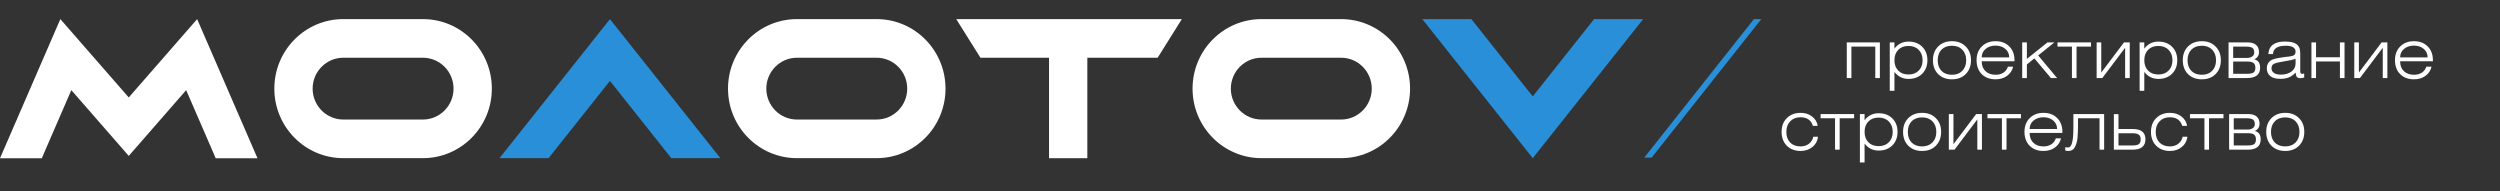 <svg width="929" height="71" viewBox="0 0 929 71" fill="none" xmlns="http://www.w3.org/2000/svg">
<rect x="0" y="0" width="929" height="71" fill="#333333" stroke="none"/>
<path d="M673.823 50.804H675.587C675.405 52.361 674.709 53.637 673.5 54.631C672.29 55.608 670.824 56.097 669.101 56.097C666.997 56.097 665.291 55.451 663.982 54.159C662.69 52.85 662.044 51.135 662.044 49.015C662.044 46.894 662.69 45.188 663.982 43.896C665.291 42.587 666.997 41.933 669.101 41.933C670.774 41.933 672.191 42.38 673.35 43.275C674.527 44.169 675.231 45.337 675.463 46.778H673.674C673.011 44.641 671.47 43.573 669.051 43.573C667.494 43.573 666.227 44.07 665.249 45.064C664.288 46.058 663.808 47.375 663.808 49.015C663.808 50.672 664.28 51.989 665.225 52.966C666.185 53.927 667.478 54.407 669.101 54.407C670.31 54.407 671.338 54.084 672.183 53.438C673.044 52.776 673.591 51.898 673.823 50.804ZM683.62 55.625H681.905V43.946H676.538V42.38H688.988V43.946H683.62V55.625ZM691.136 60.371V42.38H692.876V44.716C694.151 42.96 695.899 42.082 698.119 42.082C700.223 42.082 701.913 42.72 703.188 43.995C704.481 45.271 705.127 46.944 705.127 49.015C705.127 51.069 704.481 52.742 703.188 54.035C701.896 55.31 700.206 55.948 698.119 55.948C695.932 55.948 694.184 55.078 692.876 53.339V60.371H691.136ZM692.876 49.015C692.876 50.622 693.348 51.906 694.292 52.867C695.236 53.828 696.504 54.308 698.094 54.308C699.684 54.308 700.952 53.828 701.896 52.867C702.857 51.889 703.337 50.605 703.337 49.015C703.337 47.408 702.857 46.124 701.896 45.163C700.952 44.186 699.684 43.697 698.094 43.697C696.504 43.697 695.236 44.177 694.292 45.138C693.348 46.099 692.876 47.391 692.876 49.015ZM709.12 54.159C707.827 52.85 707.181 51.135 707.181 49.015C707.181 46.894 707.827 45.188 709.12 43.896C710.428 42.587 712.135 41.933 714.239 41.933C716.359 41.933 718.066 42.587 719.358 43.896C720.667 45.188 721.321 46.894 721.321 49.015C721.321 51.135 720.667 52.85 719.358 54.159C718.066 55.451 716.359 56.097 714.239 56.097C712.135 56.097 710.428 55.451 709.12 54.159ZM710.362 45.089C709.418 46.05 708.946 47.358 708.946 49.015C708.946 50.672 709.418 51.989 710.362 52.966C711.323 53.927 712.615 54.407 714.239 54.407C715.862 54.407 717.146 53.919 718.091 52.941C719.051 51.964 719.532 50.655 719.532 49.015C719.532 47.375 719.051 46.066 718.091 45.089C717.146 44.111 715.862 43.622 714.239 43.622C712.615 43.622 711.323 44.111 710.362 45.089ZM724.187 55.625V42.38H725.902V53.587L734.351 42.38H736.488V55.625H734.773V44.368L726.3 55.625H724.187ZM745.624 55.625H743.909V43.946H738.541V42.38H750.991V43.946H745.624V55.625ZM765.888 51.401C765.54 52.842 764.778 53.985 763.602 54.83C762.442 55.675 761.025 56.097 759.352 56.097C757.215 56.097 755.5 55.451 754.208 54.159C752.933 52.85 752.295 51.135 752.295 49.015C752.295 46.894 752.941 45.188 754.233 43.896C755.542 42.587 757.248 41.933 759.352 41.933C761.473 41.933 763.171 42.579 764.446 43.871C765.739 45.147 766.385 46.853 766.385 48.99V49.388H754.208C754.208 50.945 754.672 52.171 755.6 53.065C756.544 53.96 757.795 54.407 759.352 54.407C760.479 54.407 761.448 54.151 762.26 53.637C763.071 53.107 763.635 52.361 763.949 51.401H765.888ZM754.208 47.946H764.422C764.422 46.654 763.941 45.602 762.98 44.79C762.019 43.979 760.81 43.573 759.352 43.573C757.878 43.573 756.652 43.979 755.674 44.79C754.697 45.602 754.208 46.654 754.208 47.946ZM772.186 43.946V47.077C772.186 47.855 772.169 48.526 772.136 49.089C772.119 49.653 772.078 50.324 772.012 51.102C771.945 51.864 771.83 52.511 771.664 53.041C771.515 53.571 771.316 54.084 771.067 54.581C770.836 55.078 770.512 55.451 770.098 55.7C769.701 55.965 769.237 56.097 768.707 56.097C768.21 56.097 767.787 56.039 767.439 55.923V54.706C767.754 54.772 768.102 54.805 768.483 54.805C769.195 54.805 769.701 54.2 769.999 52.991C770.314 51.782 770.471 49.968 770.471 47.549V42.38H781.902V55.625H780.187V43.946H772.186ZM787.226 47.946H792.569C795.683 47.946 797.241 49.222 797.241 51.773C797.241 54.341 795.625 55.625 792.395 55.625H785.512V42.405H787.226V47.946ZM787.226 49.512V54.059H792.345C793.538 54.059 794.358 53.894 794.805 53.562C795.253 53.215 795.476 52.626 795.476 51.798C795.476 51.003 795.244 50.423 794.781 50.059C794.333 49.694 793.53 49.512 792.37 49.512H787.226ZM811.08 50.804H812.844C812.662 52.361 811.966 53.637 810.757 54.631C809.548 55.608 808.081 56.097 806.359 56.097C804.255 56.097 802.548 55.451 801.239 54.159C799.947 52.85 799.301 51.135 799.301 49.015C799.301 46.894 799.947 45.188 801.239 43.896C802.548 42.587 804.255 41.933 806.359 41.933C808.032 41.933 809.448 42.38 810.608 43.275C811.784 44.169 812.488 45.337 812.72 46.778H810.931C810.268 44.641 808.728 43.573 806.309 43.573C804.752 43.573 803.484 44.07 802.507 45.064C801.546 46.058 801.065 47.375 801.065 49.015C801.065 50.672 801.538 51.989 802.482 52.966C803.443 53.927 804.735 54.407 806.359 54.407C807.568 54.407 808.595 54.084 809.44 53.438C810.301 52.776 810.848 51.898 811.08 50.804ZM820.877 55.625H819.163V43.946H813.795V42.38H826.245V43.946H820.877V55.625ZM830.058 48.145H835.327C836.022 48.145 836.619 47.971 837.116 47.623C837.629 47.275 837.886 46.795 837.886 46.182C837.886 45.337 837.663 44.757 837.215 44.443C836.768 44.111 835.973 43.946 834.83 43.946H830.058V48.145ZM828.344 42.38H835.401C836.809 42.38 837.87 42.695 838.582 43.324C839.294 43.937 839.651 44.824 839.651 45.983C839.651 47.242 839.062 48.137 837.886 48.667C839.344 49.015 840.073 50.05 840.073 51.773C840.073 54.341 838.458 55.625 835.227 55.625H828.344V42.38ZM830.058 49.487V54.059H835.178C836.37 54.059 837.19 53.894 837.638 53.562C838.085 53.215 838.309 52.626 838.309 51.798C838.309 51.003 838.085 50.423 837.638 50.059C837.207 49.678 836.428 49.487 835.302 49.487H830.058ZM844.072 54.159C842.78 52.85 842.133 51.135 842.133 49.015C842.133 46.894 842.78 45.188 844.072 43.896C845.38 42.587 847.087 41.933 849.191 41.933C851.311 41.933 853.018 42.587 854.31 43.896C855.619 45.188 856.273 46.894 856.273 49.015C856.273 51.135 855.619 52.85 854.31 54.159C853.018 55.451 851.311 56.097 849.191 56.097C847.087 56.097 845.38 55.451 844.072 54.159ZM845.314 45.089C844.37 46.05 843.898 47.358 843.898 49.015C843.898 50.672 844.37 51.989 845.314 52.966C846.275 53.927 847.567 54.407 849.191 54.407C850.814 54.407 852.098 53.919 853.043 52.941C854.003 51.964 854.484 50.655 854.484 49.015C854.484 47.375 854.003 46.066 853.043 45.089C852.098 44.111 850.814 43.622 849.191 43.622C847.567 43.622 846.275 44.111 845.314 45.089Z" fill="white"/>
<path d="M686.265 29V15.755H698.565V29H696.851V17.32H687.979V29H686.265ZM702.234 33.746V15.755H703.973V18.091C705.249 16.335 706.997 15.457 709.217 15.457C711.321 15.457 713.011 16.095 714.286 17.37C715.578 18.646 716.224 20.319 716.224 22.39C716.224 24.444 715.578 26.117 714.286 27.41C712.994 28.685 711.304 29.323 709.217 29.323C707.03 29.323 705.282 28.453 703.973 26.714V33.746H702.234ZM703.973 22.39C703.973 23.997 704.446 25.281 705.39 26.242C706.334 27.203 707.602 27.683 709.192 27.683C710.782 27.683 712.05 27.203 712.994 26.242C713.955 25.264 714.435 23.98 714.435 22.39C714.435 20.783 713.955 19.499 712.994 18.538C712.05 17.561 710.782 17.072 709.192 17.072C707.602 17.072 706.334 17.552 705.39 18.513C704.446 19.474 703.973 20.766 703.973 22.39ZM720.218 27.534C718.925 26.225 718.279 24.51 718.279 22.39C718.279 20.269 718.925 18.563 720.218 17.271C721.526 15.962 723.233 15.308 725.337 15.308C727.457 15.308 729.164 15.962 730.456 17.271C731.765 18.563 732.419 20.269 732.419 22.39C732.419 24.51 731.765 26.225 730.456 27.534C729.164 28.826 727.457 29.472 725.337 29.472C723.233 29.472 721.526 28.826 720.218 27.534ZM721.46 18.464C720.516 19.424 720.044 20.733 720.044 22.39C720.044 24.047 720.516 25.364 721.46 26.341C722.421 27.302 723.713 27.782 725.337 27.782C726.96 27.782 728.244 27.294 729.188 26.316C730.149 25.339 730.63 24.03 730.63 22.39C730.63 20.75 730.149 19.441 729.188 18.464C728.244 17.486 726.96 16.997 725.337 16.997C723.713 16.997 722.421 17.486 721.46 18.464ZM748.083 24.776C747.735 26.217 746.973 27.36 745.797 28.205C744.637 29.05 743.221 29.472 741.547 29.472C739.41 29.472 737.696 28.826 736.403 27.534C735.128 26.225 734.49 24.51 734.49 22.39C734.49 20.269 735.136 18.563 736.428 17.271C737.737 15.962 739.443 15.308 741.547 15.308C743.668 15.308 745.366 15.954 746.642 17.246C747.934 18.522 748.58 20.228 748.58 22.365V22.763H736.403C736.403 24.32 736.867 25.546 737.795 26.44C738.739 27.335 739.99 27.782 741.547 27.782C742.674 27.782 743.643 27.526 744.455 27.012C745.267 26.482 745.83 25.736 746.145 24.776H748.083ZM736.403 21.321H746.617C746.617 20.029 746.136 18.977 745.175 18.165C744.215 17.354 743.005 16.948 741.547 16.948C740.073 16.948 738.847 17.354 737.87 18.165C736.892 18.977 736.403 20.029 736.403 21.321ZM751.449 29V15.755H753.188V21.893L760.842 15.755H763.426L757.388 20.601L764.42 29H762.109L755.971 21.694L753.188 23.955V29H751.449ZM771.646 29H769.931V17.32H764.564V15.755H777.014V17.32H771.646V29ZM779.112 29V15.755H780.827V26.962L789.276 15.755H791.413V29H789.699V17.743L781.225 29H779.112ZM795.082 33.746V15.755H796.821V18.091C798.097 16.335 799.845 15.457 802.065 15.457C804.168 15.457 805.858 16.095 807.134 17.37C808.426 18.646 809.072 20.319 809.072 22.39C809.072 24.444 808.426 26.117 807.134 27.41C805.842 28.685 804.152 29.323 802.065 29.323C799.878 29.323 798.13 28.453 796.821 26.714V33.746H795.082ZM796.821 22.39C796.821 23.997 797.293 25.281 798.238 26.242C799.182 27.203 800.449 27.683 802.04 27.683C803.63 27.683 804.897 27.203 805.842 26.242C806.803 25.264 807.283 23.98 807.283 22.39C807.283 20.783 806.803 19.499 805.842 18.538C804.897 17.561 803.63 17.072 802.04 17.072C800.449 17.072 799.182 17.552 798.238 18.513C797.293 19.474 796.821 20.766 796.821 22.39ZM813.065 27.534C811.773 26.225 811.127 24.51 811.127 22.39C811.127 20.269 811.773 18.563 813.065 17.271C814.374 15.962 816.08 15.308 818.184 15.308C820.305 15.308 822.011 15.962 823.304 17.271C824.612 18.563 825.267 20.269 825.267 22.39C825.267 24.51 824.612 26.225 823.304 27.534C822.011 28.826 820.305 29.472 818.184 29.472C816.08 29.472 814.374 28.826 813.065 27.534ZM814.308 18.464C813.364 19.424 812.891 20.733 812.891 22.39C812.891 24.047 813.364 25.364 814.308 26.341C815.269 27.302 816.561 27.782 818.184 27.782C819.808 27.782 821.092 27.294 822.036 26.316C822.997 25.339 823.477 24.03 823.477 22.39C823.477 20.75 822.997 19.441 822.036 18.464C821.092 17.486 819.808 16.997 818.184 16.997C816.561 16.997 815.269 17.486 814.308 18.464ZM829.848 21.52H835.116C835.812 21.52 836.408 21.346 836.905 20.998C837.419 20.65 837.675 20.17 837.675 19.557C837.675 18.712 837.452 18.132 837.004 17.817C836.557 17.486 835.762 17.32 834.619 17.32H829.848V21.52ZM828.133 15.755H835.19C836.599 15.755 837.659 16.07 838.371 16.699C839.084 17.312 839.44 18.198 839.44 19.358C839.44 20.617 838.852 21.512 837.675 22.042C839.133 22.39 839.862 23.425 839.862 25.148C839.862 27.716 838.247 29 835.016 29H828.133V15.755ZM829.848 22.862V27.434H834.967C836.16 27.434 836.98 27.269 837.427 26.937C837.874 26.59 838.098 26.001 838.098 25.173C838.098 24.378 837.874 23.798 837.427 23.434C836.996 23.053 836.217 22.862 835.091 22.862H829.848ZM853.031 21.818C852.451 22.133 850.927 22.481 848.458 22.862C846.801 23.11 845.658 23.392 845.029 23.707C844.399 24.005 844.085 24.568 844.085 25.397C844.085 26.093 844.383 26.656 844.979 27.087C845.592 27.517 846.437 27.733 847.514 27.733C849.137 27.733 850.463 27.352 851.49 26.59C852.517 25.828 853.031 24.834 853.031 23.608V21.818ZM856.236 27.31V28.801C855.706 28.967 855.217 29.05 854.77 29.05C854.19 29.05 853.768 28.892 853.503 28.578C853.254 28.263 853.097 27.724 853.031 26.962C852.285 27.791 851.465 28.387 850.57 28.752C849.676 29.116 848.607 29.298 847.365 29.298C845.741 29.298 844.499 28.959 843.637 28.279C842.776 27.584 842.345 26.606 842.345 25.347C842.345 24.154 842.809 23.21 843.737 22.514C844.399 22.017 845.965 21.603 848.433 21.272C848.748 21.222 849.121 21.172 849.552 21.122C849.982 21.073 850.305 21.04 850.521 21.023C850.736 20.99 850.993 20.949 851.291 20.899C851.589 20.849 851.805 20.799 851.937 20.75C852.086 20.683 852.244 20.609 852.409 20.526C852.575 20.427 852.691 20.319 852.757 20.203C852.84 20.087 852.906 19.946 852.956 19.781C853.006 19.615 853.031 19.424 853.031 19.209C853.031 17.735 851.805 16.997 849.353 16.997C846.321 16.997 844.747 18.025 844.631 20.079H842.917C843.115 16.981 845.186 15.432 849.129 15.432C851.531 15.432 853.155 15.954 854 16.997C854.331 17.412 854.538 17.859 854.621 18.339C854.72 18.82 854.77 19.458 854.77 20.253V26.117C854.77 26.383 854.77 26.581 854.77 26.714C854.787 26.83 854.82 26.954 854.869 27.087C854.919 27.219 854.994 27.31 855.093 27.36C855.192 27.41 855.325 27.434 855.491 27.434C855.739 27.434 855.988 27.393 856.236 27.31ZM858.928 29V15.755H860.643V21.272H869.515V15.755H871.229V29H869.515V22.837H860.643V29H858.928ZM874.848 29V15.755H876.563V26.962L885.012 15.755H887.149V29H885.434V17.743L876.96 29H874.848ZM903.565 24.776C903.217 26.217 902.455 27.36 901.279 28.205C900.119 29.05 898.703 29.472 897.03 29.472C894.893 29.472 893.178 28.826 891.886 27.534C890.61 26.225 889.972 24.51 889.972 22.39C889.972 20.269 890.618 18.563 891.911 17.271C893.219 15.962 894.926 15.308 897.03 15.308C899.15 15.308 900.848 15.954 902.124 17.246C903.416 18.522 904.062 20.228 904.062 22.365V22.763H891.886C891.886 24.32 892.35 25.546 893.277 26.44C894.222 27.335 895.472 27.782 897.03 27.782C898.156 27.782 899.125 27.526 899.937 27.012C900.749 26.482 901.312 25.736 901.627 24.776H903.565ZM891.886 21.321H902.099C902.099 20.029 901.619 18.977 900.658 18.165C899.697 17.354 898.488 16.948 897.03 16.948C895.555 16.948 894.329 17.354 893.352 18.165C892.375 18.977 891.886 20.029 891.886 21.321Z" fill="white"/>
<path d="M439.17 7.1H355.336L364.329 21.452H389.823V58.786H404.052V21.452H430.183L439.17 7.1Z" fill="white"/>
<path d="M157.155 21.452C163.433 21.452 168.538 26.602 168.538 32.934C168.538 39.267 163.433 44.416 157.155 44.416H127.558C121.28 44.416 116.174 39.267 116.174 32.934C116.174 26.602 121.28 21.452 127.558 21.452H157.155ZM157.155 7.1H127.558C113.413 7.1 101.945 18.668 101.945 32.934C101.945 47.201 113.413 58.769 127.558 58.769H157.155C171.299 58.769 182.767 47.201 182.767 32.934C182.767 18.668 171.299 7.1 157.155 7.1Z" fill="white"/>
<path d="M325.741 21.452C332.02 21.452 337.125 26.602 337.125 32.934C337.125 39.267 332.02 44.416 325.741 44.416H296.144C289.866 44.416 284.761 39.267 284.761 32.934C284.761 26.602 289.866 21.452 296.144 21.452H325.741ZM325.741 7.1H296.144C282 7.1 270.531 18.668 270.531 32.934C270.531 47.201 282 58.769 296.144 58.769H325.741C339.885 58.769 351.354 47.201 351.354 32.934C351.354 18.668 339.885 7.1 325.741 7.1Z" fill="white"/>
<path d="M498.364 21.452C504.642 21.452 509.747 26.602 509.747 32.934C509.747 39.267 504.642 44.416 498.364 44.416H468.767C462.489 44.416 457.383 39.267 457.383 32.934C457.383 26.602 462.489 21.452 468.767 21.452H498.364ZM498.364 7.1H468.767C454.623 7.1 443.154 18.668 443.154 32.934C443.154 47.201 454.623 58.769 468.767 58.769H498.364C512.508 58.769 523.977 47.201 523.977 32.934C523.977 18.668 512.508 7.1 498.364 7.1Z" fill="white"/>
<path d="M73.258 7.105L47.845 36.212L22.425 7.1L0 58.804H15.527L26.506 33.491L47.845 57.931L69.178 33.491L80.157 58.804H95.684L73.258 7.105Z" fill="white"/>
<path d="M226.654 7.111L185.616 58.769H203.847L226.654 30.064L249.455 58.769H267.686L226.654 7.111Z" fill="#2A8FD9"/>
<path d="M592.37 7.111L569.569 35.817L546.762 7.111H528.531L569.569 58.769L610.6 7.111H592.37Z" fill="#2A8FD9"/>
<path fill-rule="evenodd" clip-rule="evenodd" d="M654.5 7.1L613.749 58.575H611L651.751 7.1H654.5Z" fill="#2A8FD9"/>
</svg>
